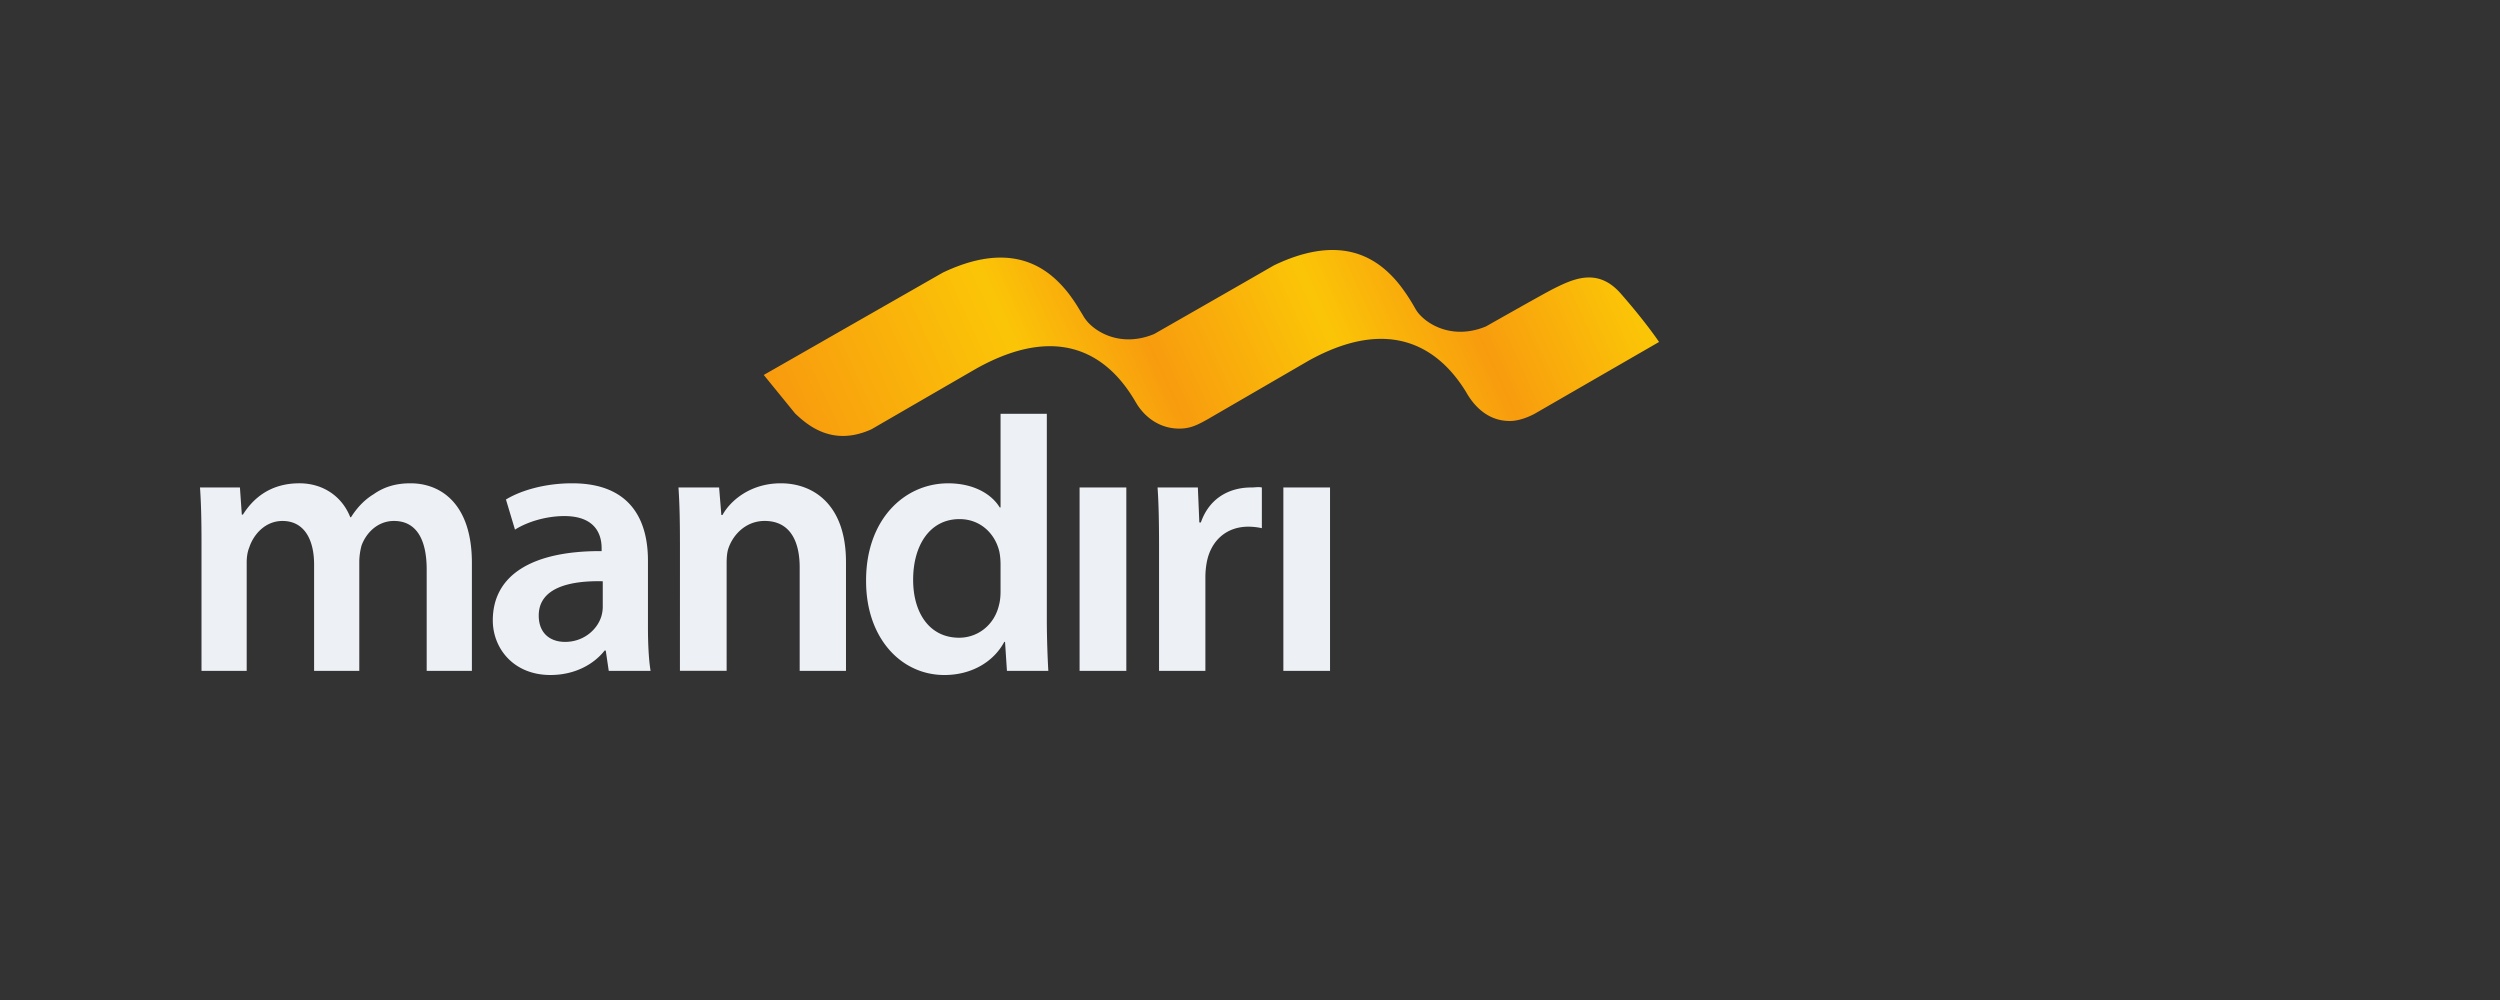 <svg width="200" height="80" fill="none" xmlns="http://www.w3.org/2000/svg"><rect width="100%" height="100%" fill="#333333" stroke="none"/><path d="M16.12 43.365c0-1.69-.029-3.103-.12-4.368h3.194l.151 2.17h.089c.723-1.145 2.048-2.503 4.519-2.503 1.929 0 3.434 1.087 4.067 2.713h.062c.512-.813 1.113-1.417 1.805-1.837.814-.574 1.75-.876 2.954-.876 2.441 0 4.91 1.657 4.91 6.36v8.644h-3.616v-8.105c0-2.439-.843-3.887-2.62-3.887-1.266 0-2.2.907-2.59 1.96-.11.403-.17.817-.182 1.234v8.799h-3.615V45.17c0-2.044-.813-3.493-2.531-3.493-1.383 0-2.317 1.087-2.652 2.109-.149.362-.21.786-.21 1.204v8.679H16.12V43.365zm35.716 6.78c0 1.324.06 2.619.21 3.524H48.7l-.24-1.626h-.09C47.465 53.19 45.928 54 44.034 54c-2.954 0-4.61-2.137-4.61-4.367 0-3.71 3.28-5.574 8.706-5.544v-.24c0-.966-.393-2.563-2.984-2.563-1.448 0-2.953.454-3.947 1.084l-.723-2.41c1.086-.664 2.984-1.296 5.302-1.296 4.701 0 6.058 2.986 6.058 6.176v5.306zm-3.616-3.644c-2.623-.062-5.121.51-5.121 2.74 0 1.446.936 2.11 2.11 2.11 1.474 0 2.56-.967 2.891-2.02.082-.263.122-.537.121-.813v-2.017h-.001zm6.175-3.136c0-1.69-.03-3.103-.117-4.368h3.25l.18 2.203h.09c.632-1.147 2.23-2.536 4.67-2.536 2.562 0 5.211 1.657 5.211 6.3v8.704h-3.705v-8.283c0-2.109-.784-3.71-2.802-3.71-1.474 0-2.502 1.055-2.892 2.171-.12.33-.15.784-.15 1.202v8.618h-3.736l.002-10.301zm29.351-10.262v16.439c0 1.506.062 3.136.12 4.127h-3.311l-.152-2.318h-.061c-.872 1.626-2.652 2.65-4.789 2.65-3.496 0-6.266-2.983-6.266-7.499-.032-4.912 3.04-7.836 6.568-7.836 2.017 0 3.463.843 4.126 1.933h.063v-7.495h3.704v-.001h-.002zm-3.703 12.01c0-.3-.03-.662-.092-.965-.33-1.443-1.503-2.62-3.192-2.62-2.38 0-3.708 2.11-3.708 4.85 0 2.68 1.327 4.64 3.678 4.64 1.504 0 2.83-1.027 3.192-2.623.09-.33.123-.694.123-1.084v-2.199h-.001zm6.324 8.556V38.997h3.739v14.672h-3.739zm6.357-9.94c0-1.989-.028-3.407-.118-4.73h3.223l.118 2.799h.122c.723-2.078 2.439-2.8 4.01-2.8.361 0 .57-.061.87 0v3.256a5.105 5.105 0 00-1.082-.12c-1.782 0-2.986 1.145-3.316 2.799a6.648 6.648 0 00-.12 1.148v7.59h-3.707v-9.943zm9.945 9.94V38.997h3.733v14.672h-3.733z" fill="#EDF0F5"/><path d="M129.656 23.48c-1.85-2.11-3.817-1.155-5.379-.379-.658.325-5.402 3.014-5.402 3.014-2.6 1.072-4.624-.098-5.418-1.082a2.368 2.368 0 01-.205-.297l-.185-.32a14.508 14.508 0 00-1.041-1.558 8.783 8.783 0 00-.749-.854c-1.778-1.796-4.621-3.053-9.372-.77-2.25 1.304-9.577 5.49-9.577 5.49-2.754 1.134-4.86-.247-5.544-1.26a.738.738 0 01-.08-.121l-.09-.153-.465-.76c-.209-.332-.434-.655-.673-.967a9.718 9.718 0 00-.75-.853c-1.766-1.785-4.594-3.04-9.303-.8l-9.472 5.413-.003.003-4.847 2.77 2.508 3.08c1.056 1.006 3.04 2.656 6.109 1.265 0 0 8.47-4.906 8.504-4.92 7.242-3.975 10.815-.178 12.396 2.354.055.079.099.165.148.241l.003.004c.02.03.032.06.05.089l.178.292c.77 1.167 1.984 1.92 3.431 1.886.799-.016 1.34-.276 2.13-.715l8.195-4.754.017-.008c7.334-4.023 10.968.023 12.519 2.554.121.219.258.428.399.622.768 1.043 1.828 1.726 3.175 1.692.889-.017 1.886-.551 2.035-.65l9.825-5.67c.003.002-1-1.515-3.067-3.878z" fill="url(#paint0_linear)"/><defs><linearGradient id="paint0_linear" x1="64.166" y1="35.111" x2="123.194" y2="8.195" gradientUnits="userSpaceOnUse"><stop stop-color="#F89C0E"/><stop offset=".286" stop-color="#FBC507"/><stop offset=".438" stop-color="#F89C0E"/><stop offset=".646" stop-color="#FBC507"/><stop offset=".813" stop-color="#F89C0E"/><stop offset="1" stop-color="#FBC507"/></linearGradient></defs></svg>